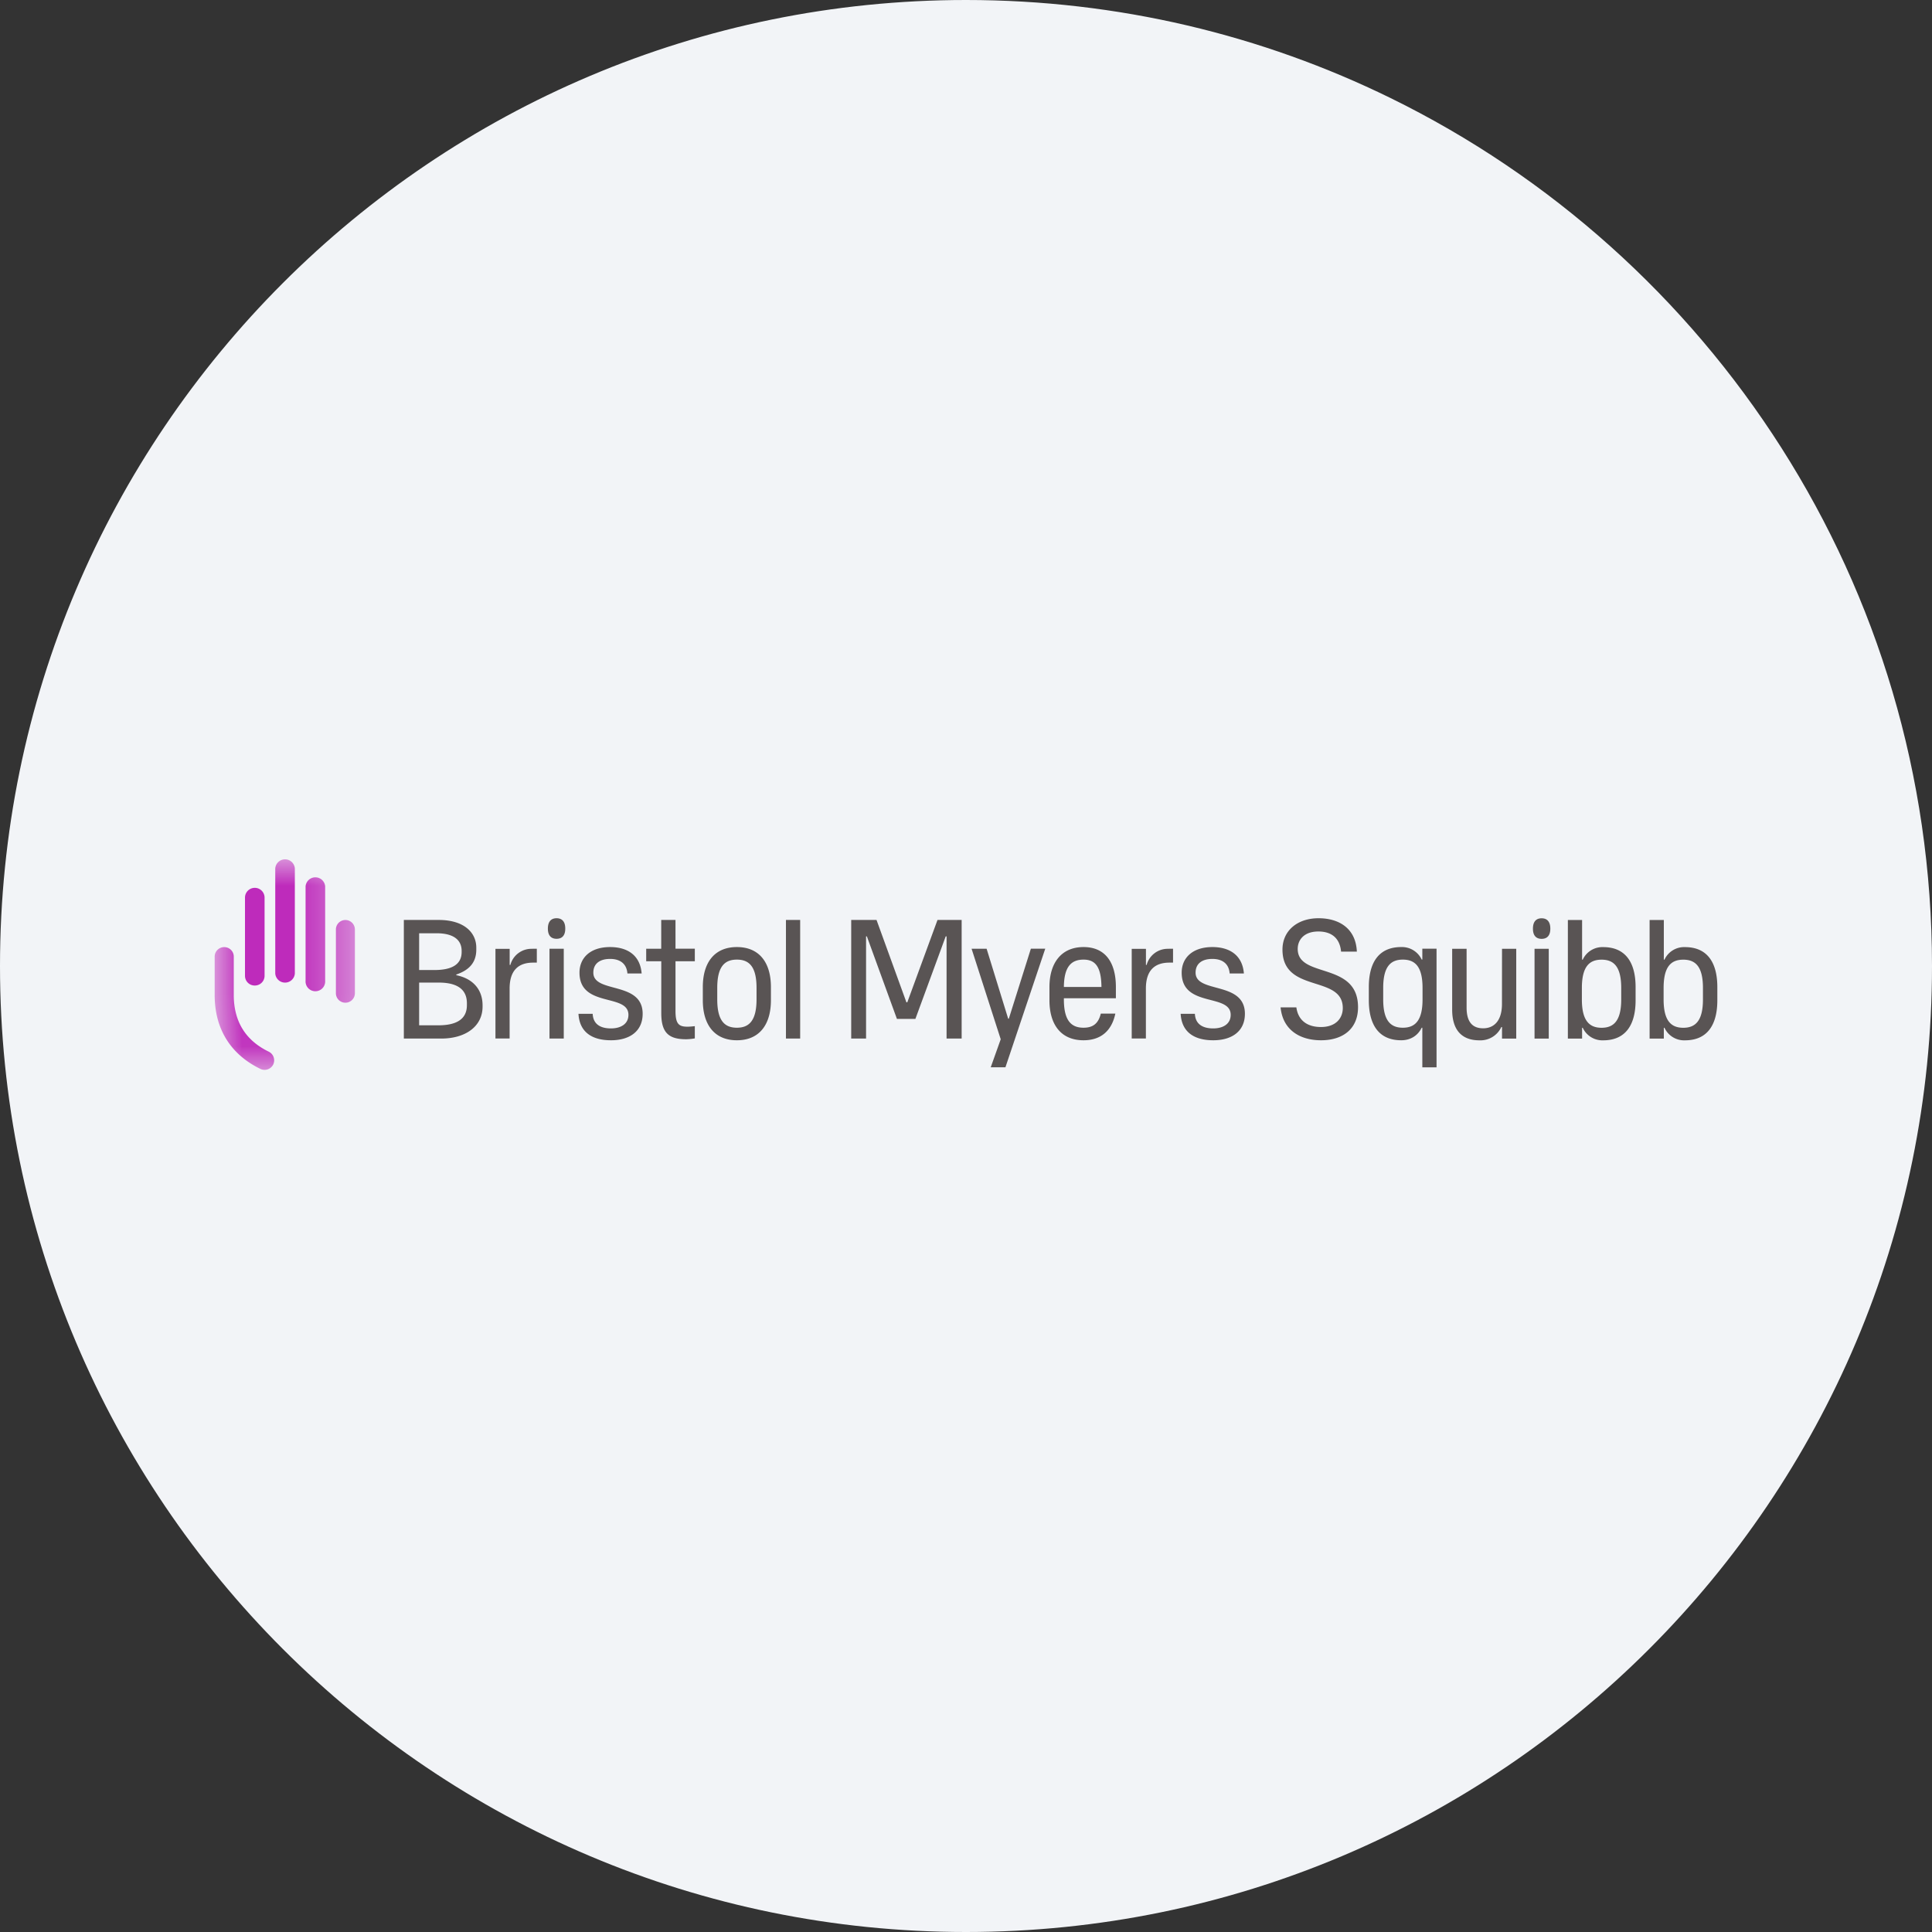 <svg height="36" viewBox="0 0 36 36" width="36" xmlns="http://www.w3.org/2000/svg"><rect x="0" y="0" width="36" height="36" fill="#333333" stroke="none"/><mask id="a" fill="#fff"><path d="M0 0h2.613v3.935H0z" fill-rule="evenodd"/></mask><g fill="none" fill-rule="evenodd"><path d="M18 0c2.837 0 5.52.656 7.907 1.825C31.884 4.753 36 10.895 36 18c0 9.942-8.058 18-18 18-9.94 0-18-8.057-18-18C0 8.06 8.06 0 18 0z" fill="#f2f4f7" fill-rule="nonzero"/><path d="M2.259 2.507a.177.177 0 1 0 .354 0V1.32a.177.177 0 1 0-.354 0zm-.565-.233a.183.183 0 1 0 .365 0V.517a.183.183 0 0 0-.365 0zm-.565-.134a.183.183 0 0 0 .365 0V.182a.183.183 0 0 0-.365 0zm-.564.042c0 .101.08.182.182.182s.183-.081.183-.182V.726a.182.182 0 0 0-.365 0zm.526 1.654a.18.18 0 0 1-.238.082C.295 3.647 0 3.171 0 2.539v-.714c0-.098.08-.177.178-.177s.178.079.178.177v.714c0 .493.219.848.653 1.058a.18.18 0 0 1 .082.239z" fill="#be2bbb" mask="url(#a)" transform="translate(4 16)"/><path d="M28.888 17.304c0 .129-.06.19-.162.19s-.162-.061-.162-.19.059-.193.162-.193.162.064.162.193zm2.844 1.32c0 .397-.14.527-.366.527-.228 0-.367-.13-.367-.527v-.215c0-.398.139-.527.367-.527.227 0 .366.129.366.527zm-.335-.976a.403.403 0 0 0-.382.234h-.012v-.739h-.265v2.21h.265v-.202h.012a.403.403 0 0 0 .382.234c.414 0 .603-.285.603-.746v-.246c0-.461-.19-.745-.603-.745zm-1.188.976c0 .397-.14.527-.366.527s-.367-.13-.367-.527v-.215c0-.398.14-.527.367-.527s.366.129.366.527zm-.335-.976a.403.403 0 0 0-.382.234h-.012v-.739h-.265v2.21h.265v-.202h.012a.403.403 0 0 0 .382.234c.414 0 .603-.285.603-.746v-.246c0-.461-.19-.745-.603-.745zm-1.28 1.705h.265v-1.674h-.265zm-.606-1.674h.265v1.674h-.265v-.215h-.013a.43.43 0 0 1-.41.247c-.313 0-.506-.177-.506-.572v-1.134h.269v1.096c0 .269.11.386.309.386.193 0 .35-.13.35-.455zM26.14 19.15c-.227 0-.366-.13-.366-.527v-.215c0-.398.139-.527.366-.527s.367.129.367.527v.215c0 .397-.14.527-.367.527zm.363-1.27h-.012a.406.406 0 0 0-.382-.233c-.414 0-.603.284-.603.745v.246c0 .46.189.746.603.746.174 0 .31-.086.382-.234h.012v.738h.265v-2.21h-.265zm-1.198.888c0 .395-.272.616-.69.616-.39 0-.712-.19-.753-.613h.294c.034.249.21.366.458.366.28 0 .407-.167.407-.353 0-.628-1.124-.266-1.124-1.09 0-.353.28-.584.672-.584.379 0 .695.187.714.622h-.294c-.025-.268-.196-.375-.423-.375-.268 0-.385.157-.385.325 0 .556 1.124.227 1.124 1.086zm-2.108.123c0 .323-.24.493-.59.493-.354 0-.588-.152-.607-.493h.265c.01.205.162.272.342.272.179 0 .325-.08.325-.253 0-.407-.913-.126-.913-.786 0-.275.202-.477.572-.477.338 0 .562.167.587.492h-.265c-.016-.195-.151-.271-.322-.271-.193 0-.313.088-.313.256 0 .394.919.15.919.767zm-1.421-1.213h.082v.259h-.066c-.265 0-.44.133-.44.484v.93h-.264V17.68h.265v.3h.013a.406.406 0 0 1 .41-.3zm-1.586.203c.215 0 .33.126.334.51h-.7c.003-.384.142-.51.366-.51zm0-.234c-.414 0-.635.297-.635.745v.246c0 .46.22.746.635.746.33 0 .527-.183.593-.497h-.271c-.047.194-.155.263-.322.263-.227 0-.366-.13-.366-.527v-.022h.969v-.21c0-.447-.19-.744-.603-.744zm-.981.03h.268l-.742 2.21h-.274l.186-.522-.543-1.687h.28l.402 1.304h.012zm-1.74-.535h.45v2.21h-.281v-1.904h-.016l-.565 1.538h-.344l-.56-1.538h-.015v1.904h-.277v-2.21h.472l.557 1.535h.016zm-2.824 2.21h.265v-2.21h-.265zm-.548-.73c0 .398-.14.528-.366.528-.228 0-.366-.13-.366-.527v-.215c0-.398.138-.527.366-.527.227 0 .366.129.366.527zm-.366-.975c-.414 0-.635.284-.635.745v.246c0 .46.22.746.635.746.413 0 .634-.285.634-.746v-.246c0-.461-.221-.745-.634-.745zm-1.144.03h.36v.235h-.36v.926c0 .243.063.293.224.293.044 0 .095-.006.136-.01v.228c-.05.009-.117.016-.164.016-.33 0-.461-.13-.461-.486v-.967h-.281v-.234h.28v-.536h.266zm-.612 1.214c0 .323-.24.493-.59.493-.354 0-.587-.152-.606-.493h.265c.009.205.16.272.34.272s.326-.08.326-.253c0-.407-.912-.126-.912-.786 0-.275.2-.477.57-.477.339 0 .563.167.588.492h-.265c-.016-.195-.152-.271-.322-.271-.193 0-.313.088-.313.256 0 .394.919.15.919.767zm-1.442-1.588c0 .129-.06.19-.162.19s-.162-.061-.162-.19.059-.193.162-.193.162.064.162.193zm-.294 2.049h.266v-1.674h-.266zm-.318-1.674h.082v.259h-.067c-.265 0-.44.133-.44.484v.93h-.264V17.68h.265v.3h.013a.406.406 0 0 1 .41-.3zM8.7 18.73c0 .274-.215.375-.53.375h-.36v-.796h.366c.31 0 .524.103.524.386zm-.89-1.34h.325c.309 0 .467.119.467.329v.02c0 .255-.22.336-.507.336H7.81zm.692.78v-.011c.23-.078.373-.216.373-.463v-.038c0-.283-.231-.516-.7-.516h-.65v2.21h.697c.457 0 .77-.23.77-.596v-.023c0-.286-.17-.496-.49-.562z" fill="#595454"/></g></svg>